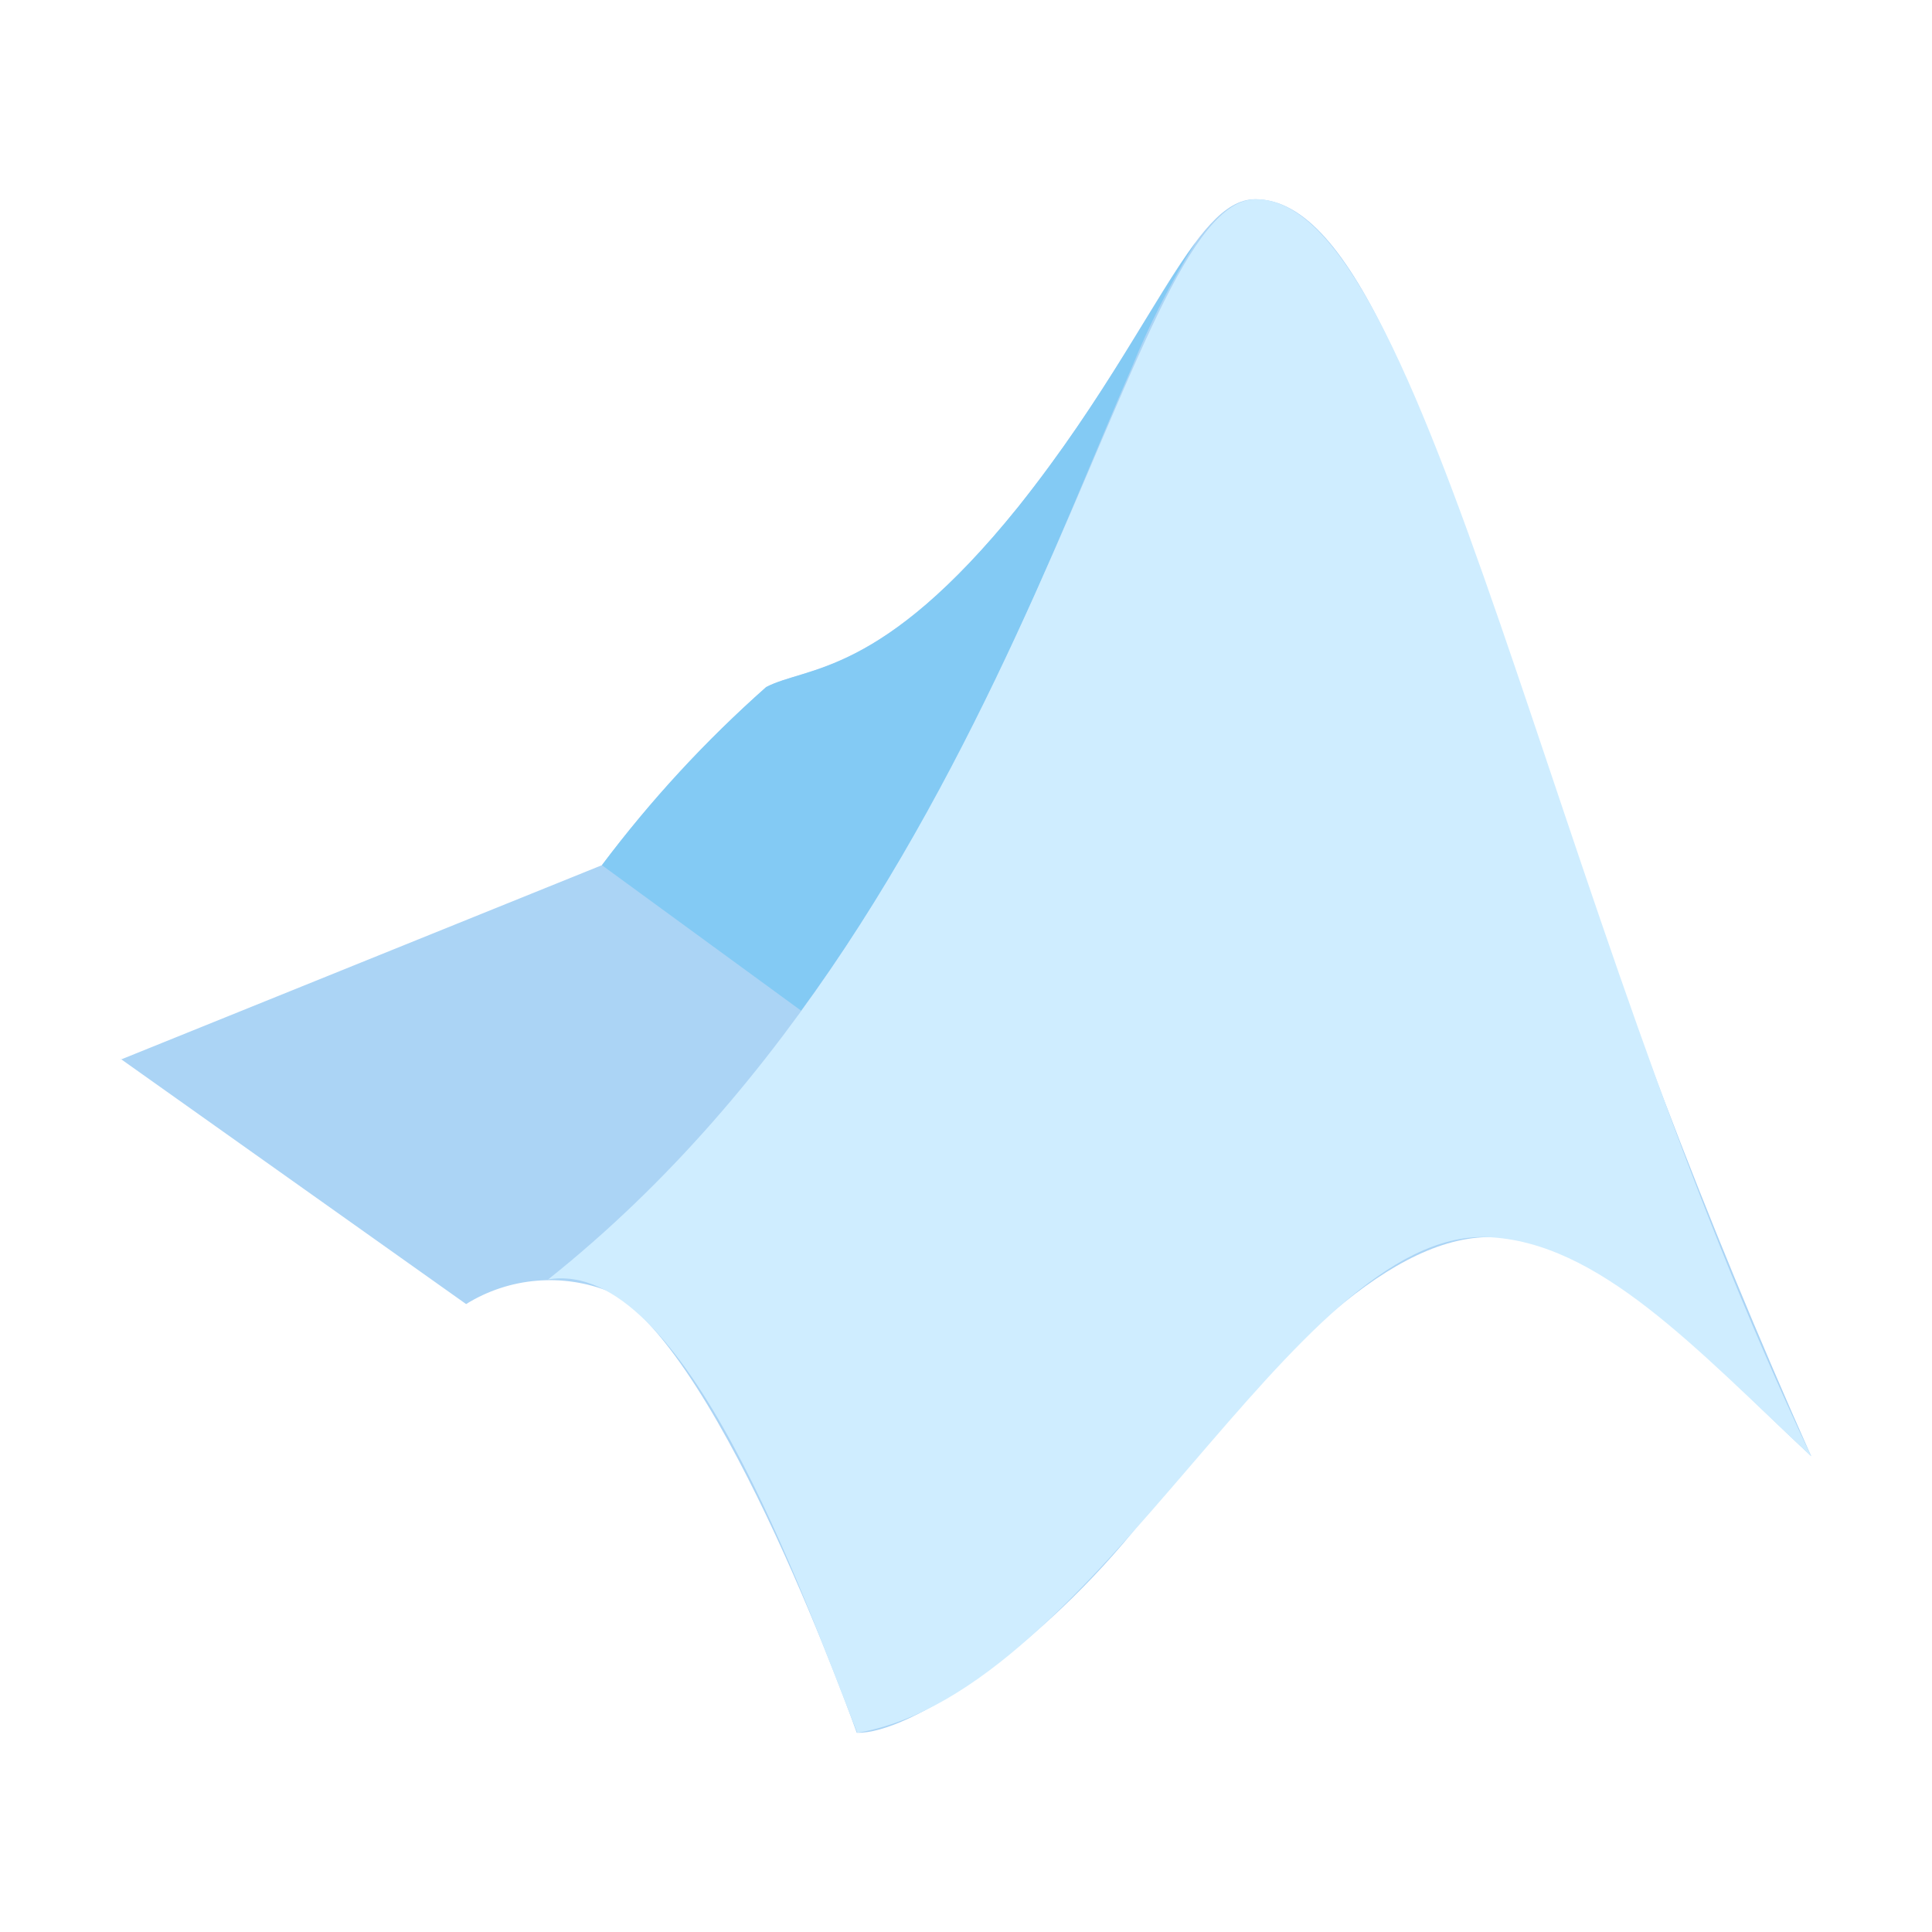 <svg width="59" height="59" viewBox="0 0 59 59" fill="none" xmlns="http://www.w3.org/2000/svg">
<path d="M3.688 32.358L18.382 26.421C19.873 24.45 21.553 22.628 23.398 20.982C24.613 20.337 26.9 20.686 31.087 15.489C35.141 10.418 36.432 6.084 38.332 6.084C41.337 6.084 43.549 12.575 46.906 22.403C49.297 29.909 52.104 37.276 55.312 44.471C51.809 41.207 48.823 37.687 45.412 37.779C42.24 37.853 38.719 41.614 34.865 46.445C31.805 50.316 27.748 52.972 26.164 52.916C26.164 52.916 22.07 41.337 18.642 39.456C17.93 39.165 17.16 39.047 16.394 39.111C15.627 39.174 14.887 39.419 14.234 39.824L3.688 32.339V32.358Z" fill="#ABD4F5"/>
<path d="M36.506 7.411C35.271 9.071 33.778 12.114 31.086 15.489C26.899 20.687 24.633 20.338 23.397 20.982C21.544 22.619 19.863 24.442 18.381 26.421L24.466 30.865C29.629 23.821 32.395 16.189 34.552 11.247C35.093 9.915 35.746 8.632 36.505 7.412L36.506 7.411Z" fill="url(#paint0_linear_278_157)"/>
<path d="M38.35 6.085C34.331 6.085 31.583 27.252 16.741 39.071C20.908 38.388 24.522 48.73 26.181 52.917C33.556 51.661 39.457 37.558 45.411 37.779C48.823 37.907 51.808 41.207 55.312 44.472C47.311 27.657 43.568 6.084 38.35 6.084V6.085Z" fill="url(#paint1_linear_278_157)"/>
<defs>
<linearGradient id="paint0_linear_278_157" x1="30.981" y1="28.337" x2="27.68" y2="17.68" gradientUnits="userSpaceOnUse">
<stop stop-color="#83CAF4"/>
</linearGradient>
<linearGradient id="paint1_linear_278_157" x1="54.778" y1="35" x2="21.59" y2="26.851" gradientUnits="userSpaceOnUse">
<stop offset="0.081" stop-color="#CFEDFF"/>
<stop offset="0.189" stop-color="#CFEDFF"/>
<stop offset="0.313" stop-color="#CFEDFF"/>
<stop offset="0.421" stop-color="#CFEDFF"/>
<stop offset="0.5" stop-color="#CFEDFF"/>
<stop offset="0.58" stop-color="#CFEDFF"/>
<stop offset="0.696" stop-color="#CFEDFF"/>
<stop offset="0.833" stop-color="#CFEDFF"/>
<stop offset="0.916" stop-color="#CFEDFF"/>
</linearGradient>
</defs>
</svg>

